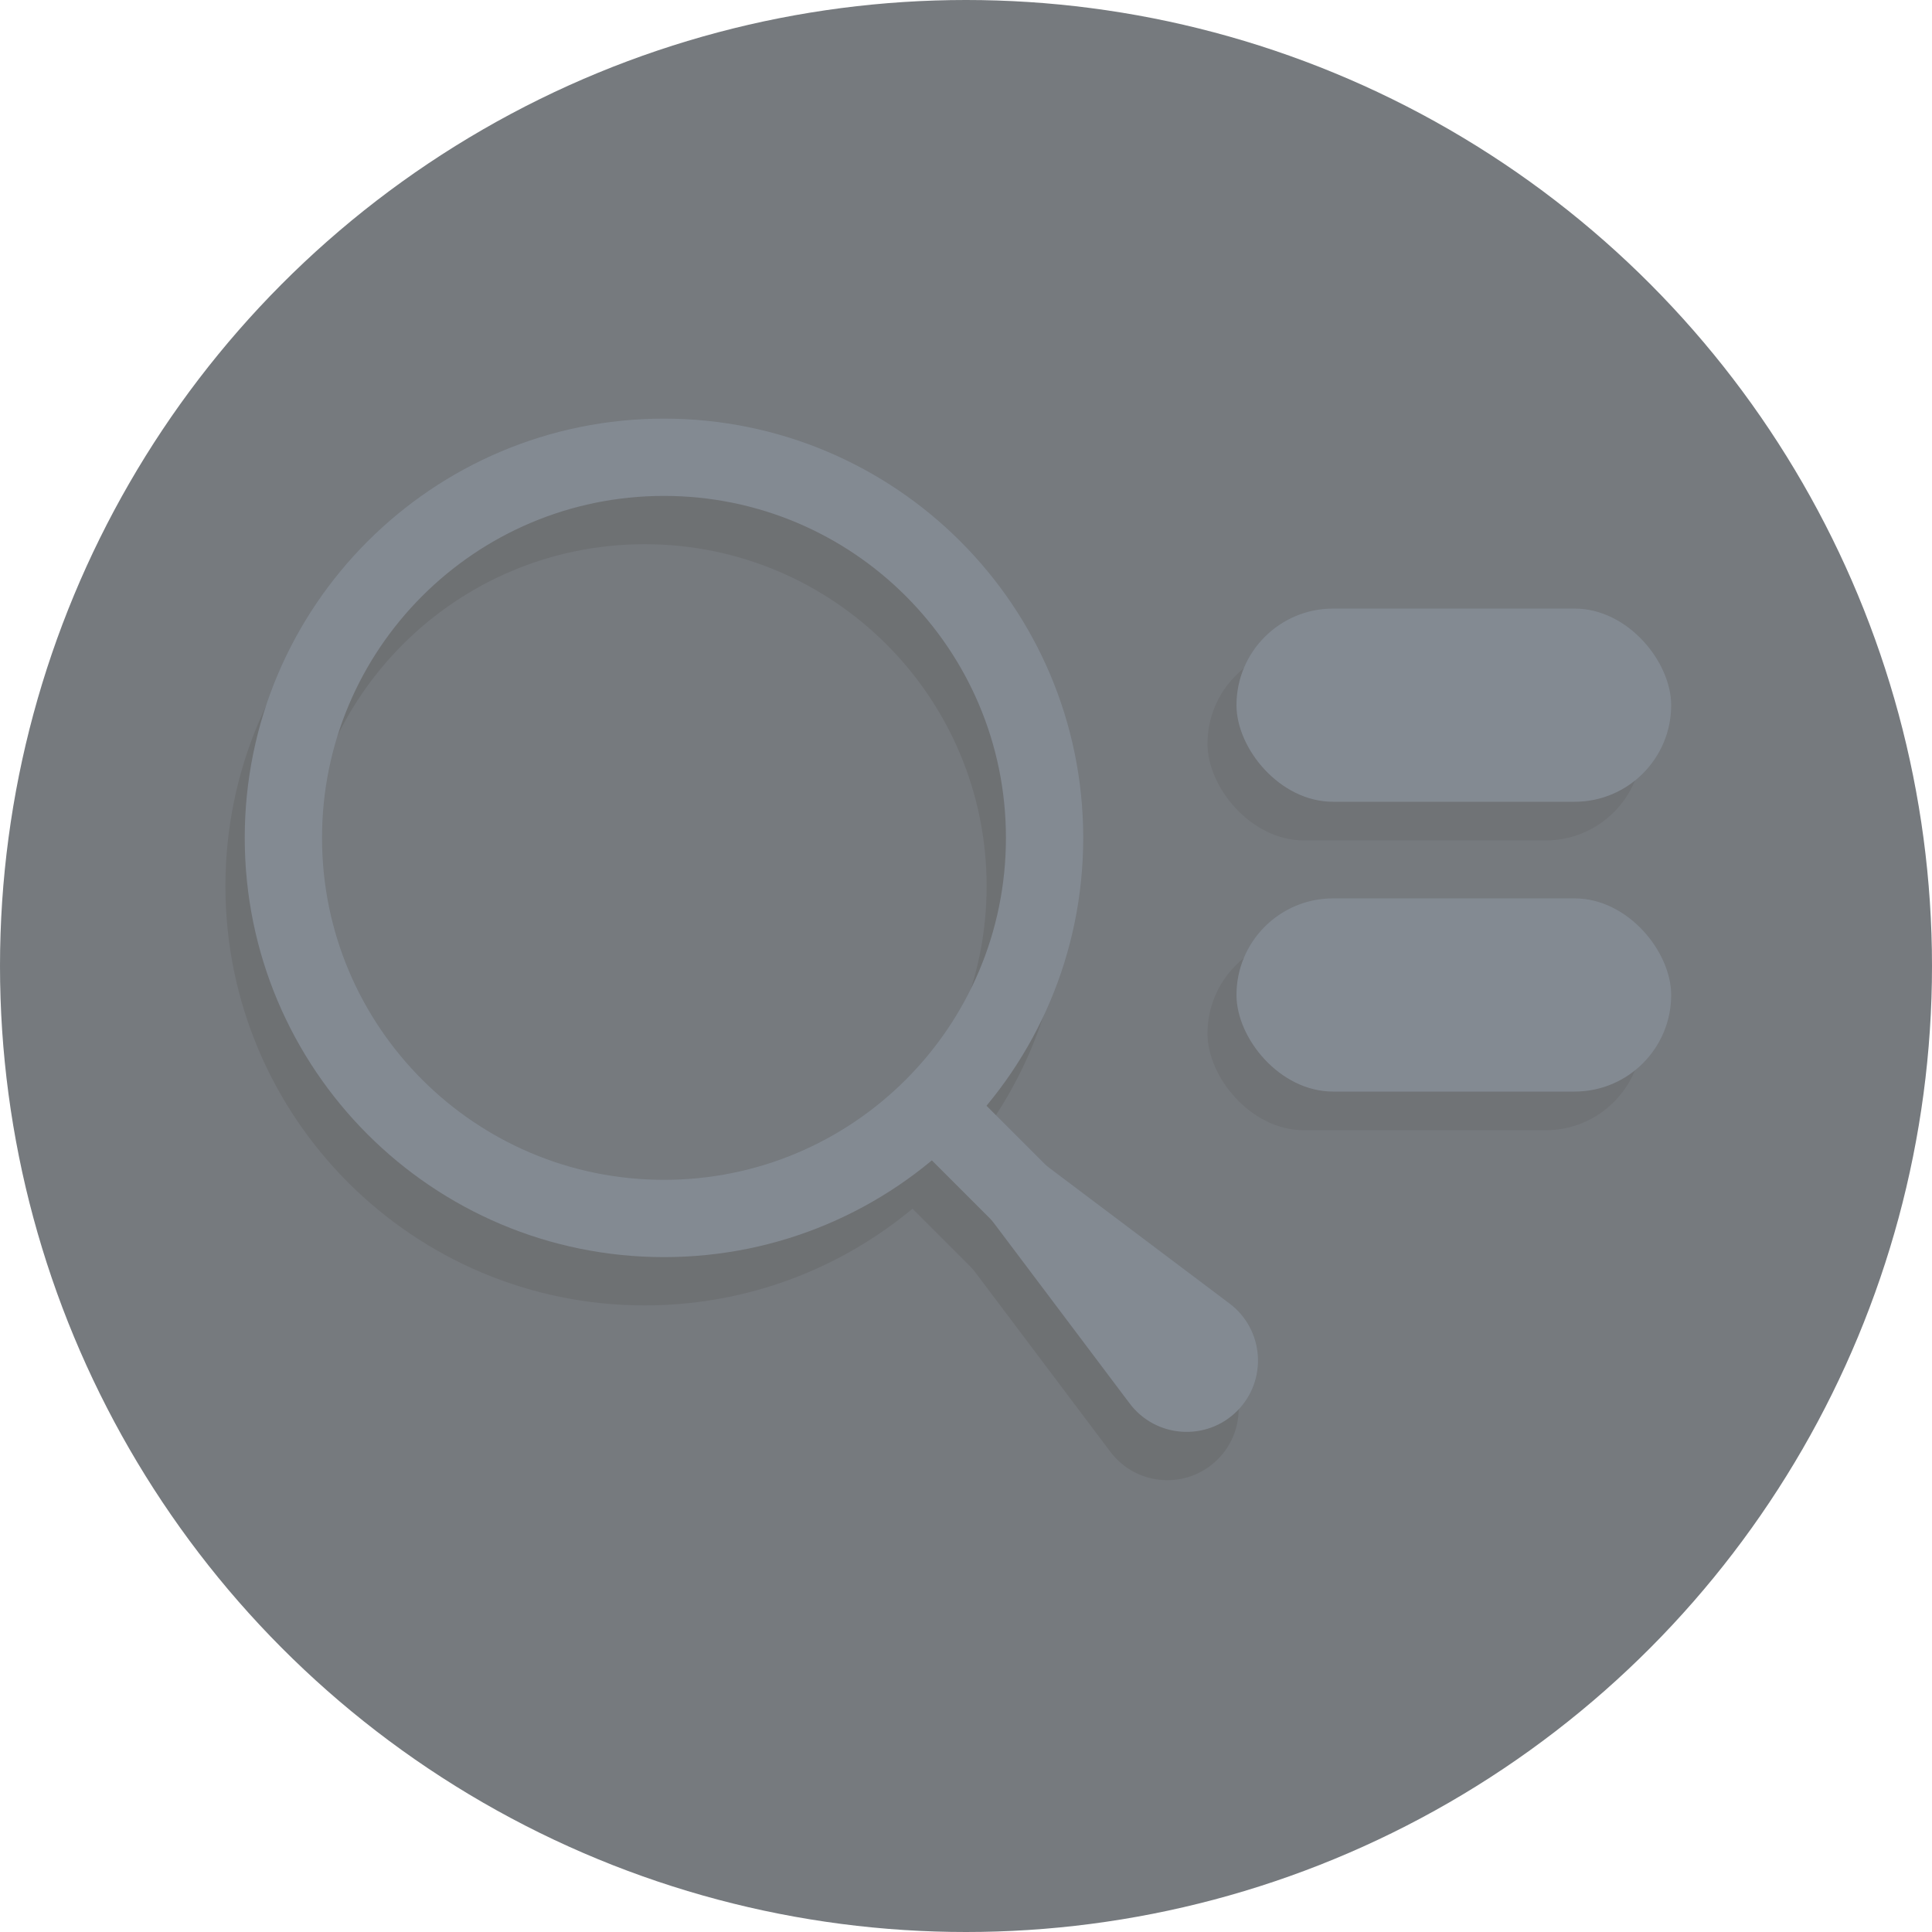 <svg width="200" height="200" viewBox="0 0 200 200" fill="none" xmlns="http://www.w3.org/2000/svg">
<g opacity="0.6" clip-path="url(#clip0_5901_179625)">
<circle cx="100" cy="100" r="100" fill="#1A2128"/>
<path d="M66.736 131.136C88.496 131.136 106.135 113.496 106.135 91.736C106.135 69.976 88.496 52.336 66.736 52.336C44.976 52.336 27.336 69.976 27.336 91.736C27.336 113.496 44.976 131.136 66.736 131.136Z" stroke="#0E1216" stroke-width="8" stroke-linecap="round" stroke-linejoin="round"/>
<path d="M120.878 145.878L94.738 119.738" stroke="#0E1216" stroke-width="8" stroke-linecap="round" stroke-linejoin="round"/>
<path d="M125.283 139.943C128.869 142.642 129.238 147.89 126.064 151.065C122.89 154.239 117.641 153.87 114.942 150.284L100.64 131.282C99.432 129.678 99.59 127.43 101.01 126.01C102.429 124.591 104.677 124.433 106.281 125.64L125.283 139.943Z" fill="#0E1216"/>
<path d="M68.736 126.136C90.496 126.136 108.135 108.496 108.135 86.736C108.135 64.976 90.496 47.336 68.736 47.336C46.976 47.336 29.336 64.976 29.336 86.736C29.336 108.496 46.976 126.136 68.736 126.136Z" stroke="#303C4A" stroke-width="8" stroke-linecap="round" stroke-linejoin="round"/>
<path d="M122.878 140.878L96.738 114.738" stroke="#303C4A" stroke-width="8" stroke-linecap="round" stroke-linejoin="round"/>
<path d="M127.283 134.943C130.869 137.642 131.238 142.89 128.064 146.065C124.89 149.239 119.641 148.87 116.942 145.284L102.64 126.282C101.432 124.678 101.59 122.43 103.01 121.01C104.429 119.591 106.677 119.433 108.281 120.64L127.283 134.943Z" fill="#303C4A"/>
<rect x="125" y="67" width="45" height="20" rx="10" fill="#11151A"/>
<rect x="128" y="63" width="45" height="20" rx="10" fill="#303C4A"/>
<rect x="125" y="97" width="45" height="20" rx="10" fill="#11151A"/>
<rect x="128" y="93" width="45" height="20" rx="10" fill="#303C4A"/>
</g>
<defs>
<clipPath id="clip0_5901_179625">
<rect width="200" height="200" fill="white"/>
</clipPath>
</defs>
</svg>
